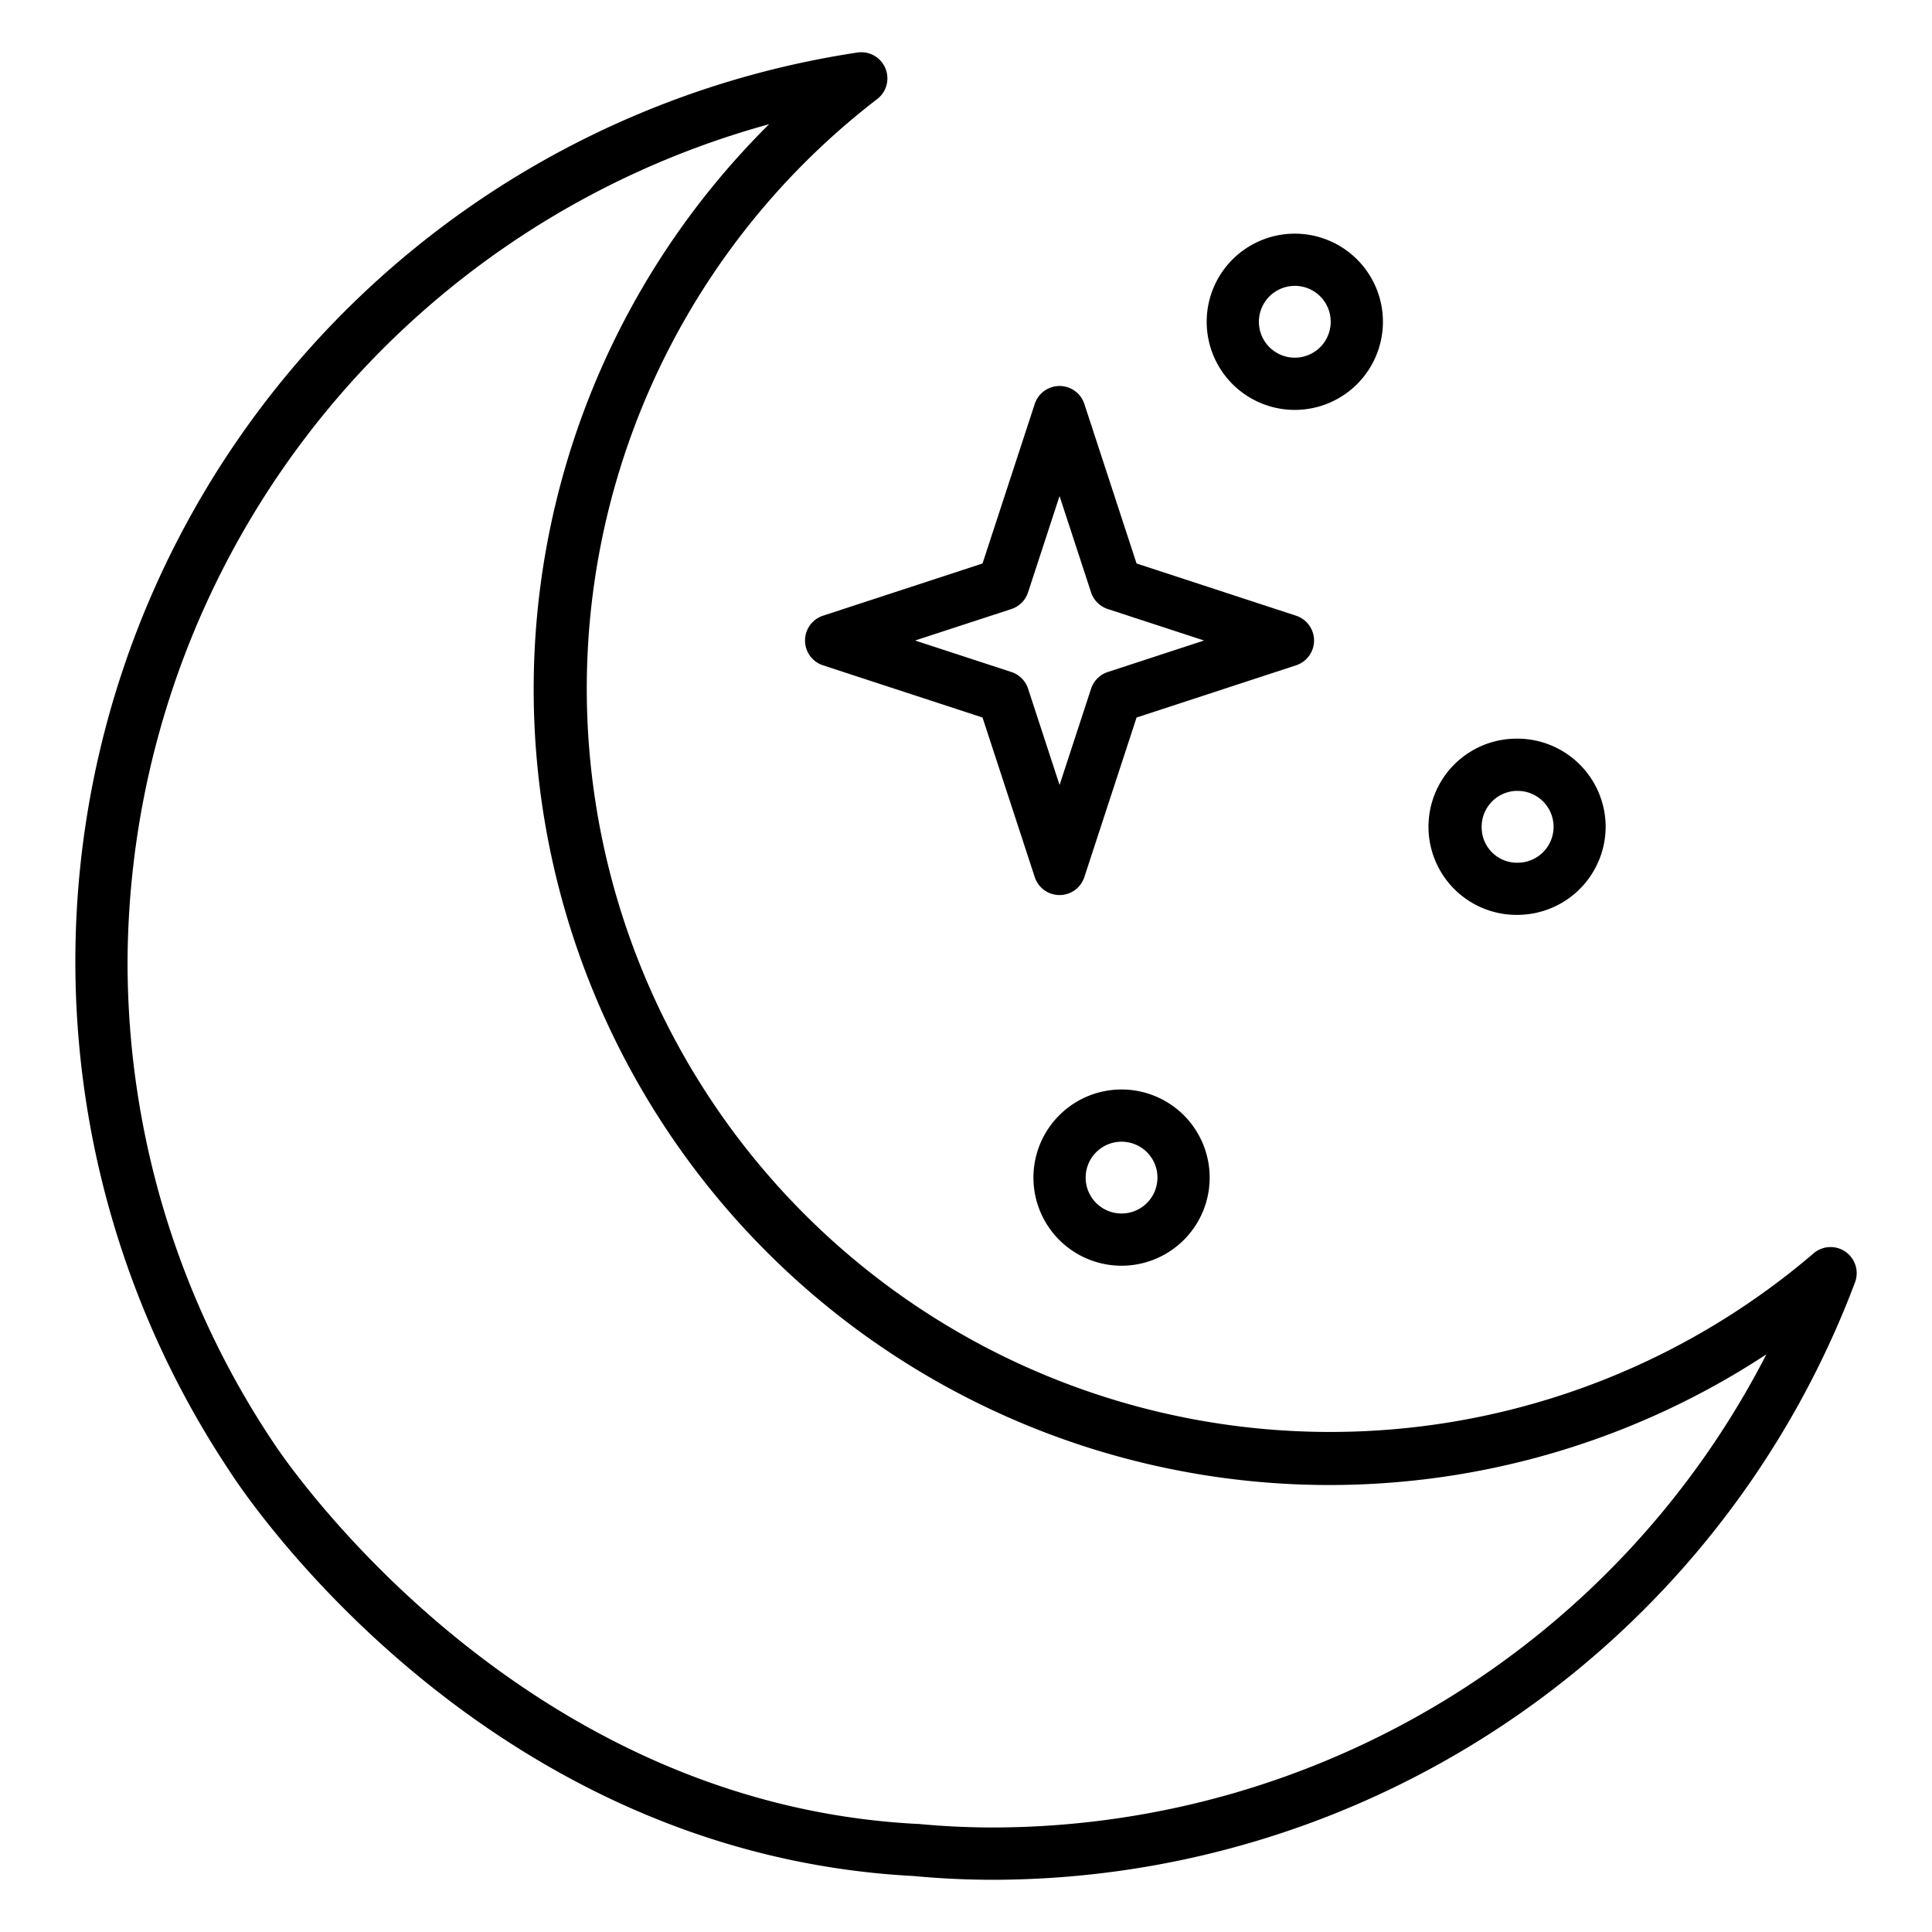 <svg height="512" viewBox="0 0 74 74" width="512" xmlns="http://www.w3.org/2000/svg"><g id="Icons"><path d="m38.075 72c-1.041 0-2.047-.047-3.074-.144-16.668-.869-25.812-14.89-26.192-15.486a35.208 35.208 0 0 1 24.039-54.359 1 1 0 0 1 .752 1.782 28.475 28.475 0 1 0 35.861 44.216 1 1 0 0 1 1.591 1.106 35.337 35.337 0 0 1 -32.977 22.885zm-8.618-67.242a33.413 33.413 0 0 0 -24.571 32.053 33.071 33.071 0 0 0 5.6 18.464c.1.155 9.01 13.78 24.644 14.585h.043c.972.092 1.922.137 2.906.137a33.358 33.358 0 0 0 29.578-18.123 30.48 30.48 0 0 1 -38.2-47.115z"/><path d="m40.583 34.283a1 1 0 0 1 -.95-.689l-2-6.111-6.111-2a1 1 0 0 1 0-1.9l6.111-2 2-6.111a1 1 0 0 1 1.9 0l2 6.111 6.11 2a1 1 0 0 1 0 1.9l-6.11 2-2 6.111a1 1 0 0 1 -.95.689zm-5.533-9.75 3.688 1.206a1 1 0 0 1 .64.64l1.206 3.688 1.207-3.688a1 1 0 0 1 .64-.639l3.688-1.207-3.689-1.206a1 1 0 0 1 -.64-.639l-1.207-3.688-1.206 3.688a1 1 0 0 1 -.64.64z"/><path d="m58.118 35.042a3.375 3.375 0 0 1 -.057-6.75h.056a3.385 3.385 0 0 1 3.383 3.318 3.384 3.384 0 0 1 -3.326 3.431zm0-4.75h-.022a1.373 1.373 0 0 0 -1.345 1.4 1.354 1.354 0 0 0 1.391 1.352 1.375 1.375 0 0 0 -.023-2.75z"/><path d="m49.586 15.7a3.375 3.375 0 1 1 3.383-3.375 3.375 3.375 0 0 1 -3.383 3.375zm0-4.75a1.375 1.375 0 1 0 1.383 1.375 1.373 1.373 0 0 0 -1.383-1.376z"/><path d="m42.951 48.48a3.375 3.375 0 1 1 3.382-3.375 3.375 3.375 0 0 1 -3.382 3.375zm0-4.75a1.375 1.375 0 1 0 1.382 1.375 1.373 1.373 0 0 0 -1.382-1.375z"/></g></svg>